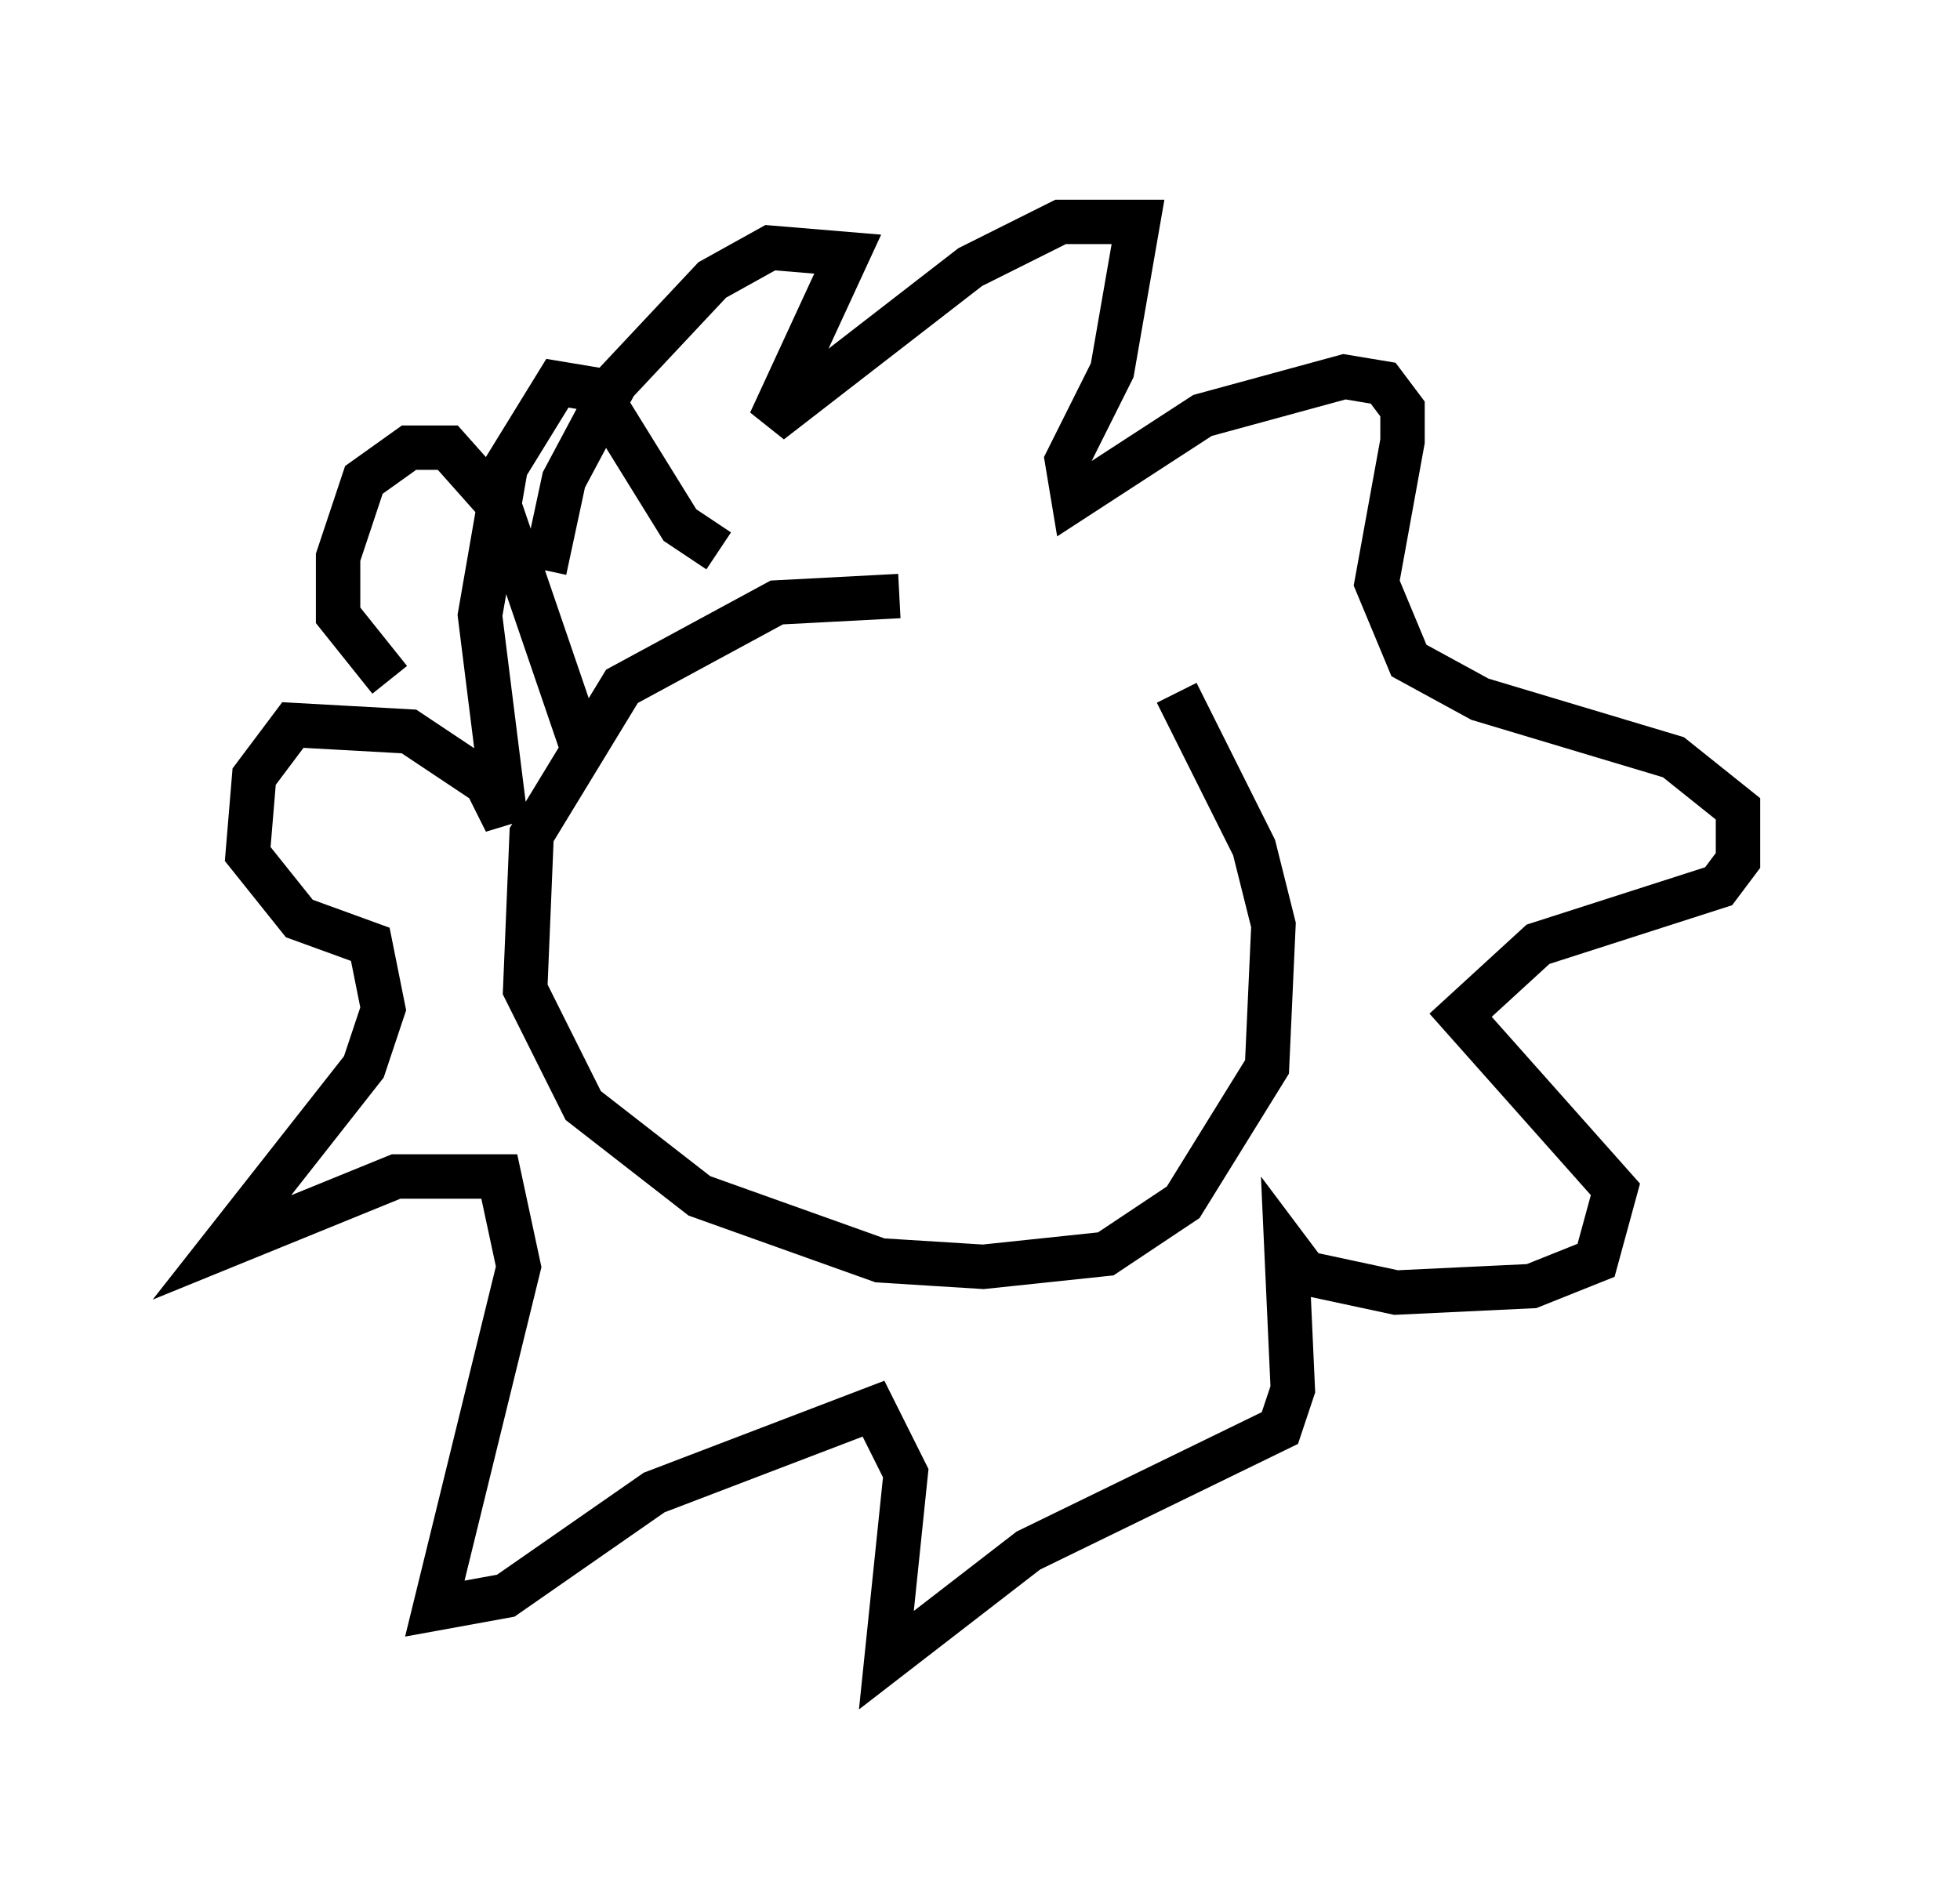 <?xml version="1.0" encoding="utf-8" ?>
<svg baseProfile="full" height="42.391" version="1.1" width="44.134" xmlns="http://www.w3.org/2000/svg" xmlns:ev="http://www.w3.org/2001/xml-events" xmlns:xlink="http://www.w3.org/1999/xlink"><defs /><rect fill="white" height="42.391" width="44.134" x="0" y="0" /><path d="M27.078, 16.039 m-6.827, -2.615 l-2.76, 0.145 -3.486, 1.888 l-2.034, 3.341 -0.145, 3.486 l1.307, 2.615 2.615, 2.034 l4.067, 1.453 2.324, 0.145 l2.76, -0.291 1.743, -1.162 l1.888, -3.05 0.145, -3.196 l-0.436, -1.743 -1.743, -3.486 m-10.313, -3.196 l-0.872, -0.581 -1.888, -3.05 l-0.872, -0.145 -1.162, 1.888 l-0.581, 3.341 0.581, 4.648 l-0.436, -0.872 -1.743, -1.162 l-2.615, -0.145 -0.872, 1.162 l-0.145, 1.743 1.162, 1.453 l1.598, 0.581 0.291, 1.453 l-0.436, 1.307 -3.196, 4.067 l3.922, -1.598 2.324, 0.0 l0.436, 2.034 -1.888, 7.698 l1.598, -0.291 3.341, -2.324 l4.939, -1.888 0.726, 1.453 l-0.436, 4.212 3.196, -2.469 l5.665, -2.76 0.291, -0.872 l-0.145, -3.196 0.436, 0.581 l2.034, 0.436 3.05, -0.145 l1.453, -0.581 0.436, -1.598 l-3.486, -3.922 1.743, -1.598 l4.067, -1.307 0.436, -0.581 l0.0, -1.162 -1.453, -1.162 l-4.358, -1.307 -1.598, -0.872 l-0.726, -1.743 0.581, -3.196 l0.0, -0.726 -0.436, -0.581 l-0.872, -0.145 -3.196, 0.872 l-2.905, 1.888 -0.145, -0.872 l1.017, -2.034 0.581, -3.341 l-1.743, 0.0 -2.034, 1.017 l-4.503, 3.486 1.743, -3.777 l-1.743, -0.145 -1.307, 0.726 l-2.179, 2.324 -1.162, 2.179 l-0.436, 2.034 m0.872, 4.067 l-1.888, -5.52 -1.162, -1.307 l-0.872, 0.0 -1.017, 0.726 l-0.581, 1.743 0.0, 1.307 l1.162, 1.453 " fill="none" stroke="black" stroke-width="1" /></svg>